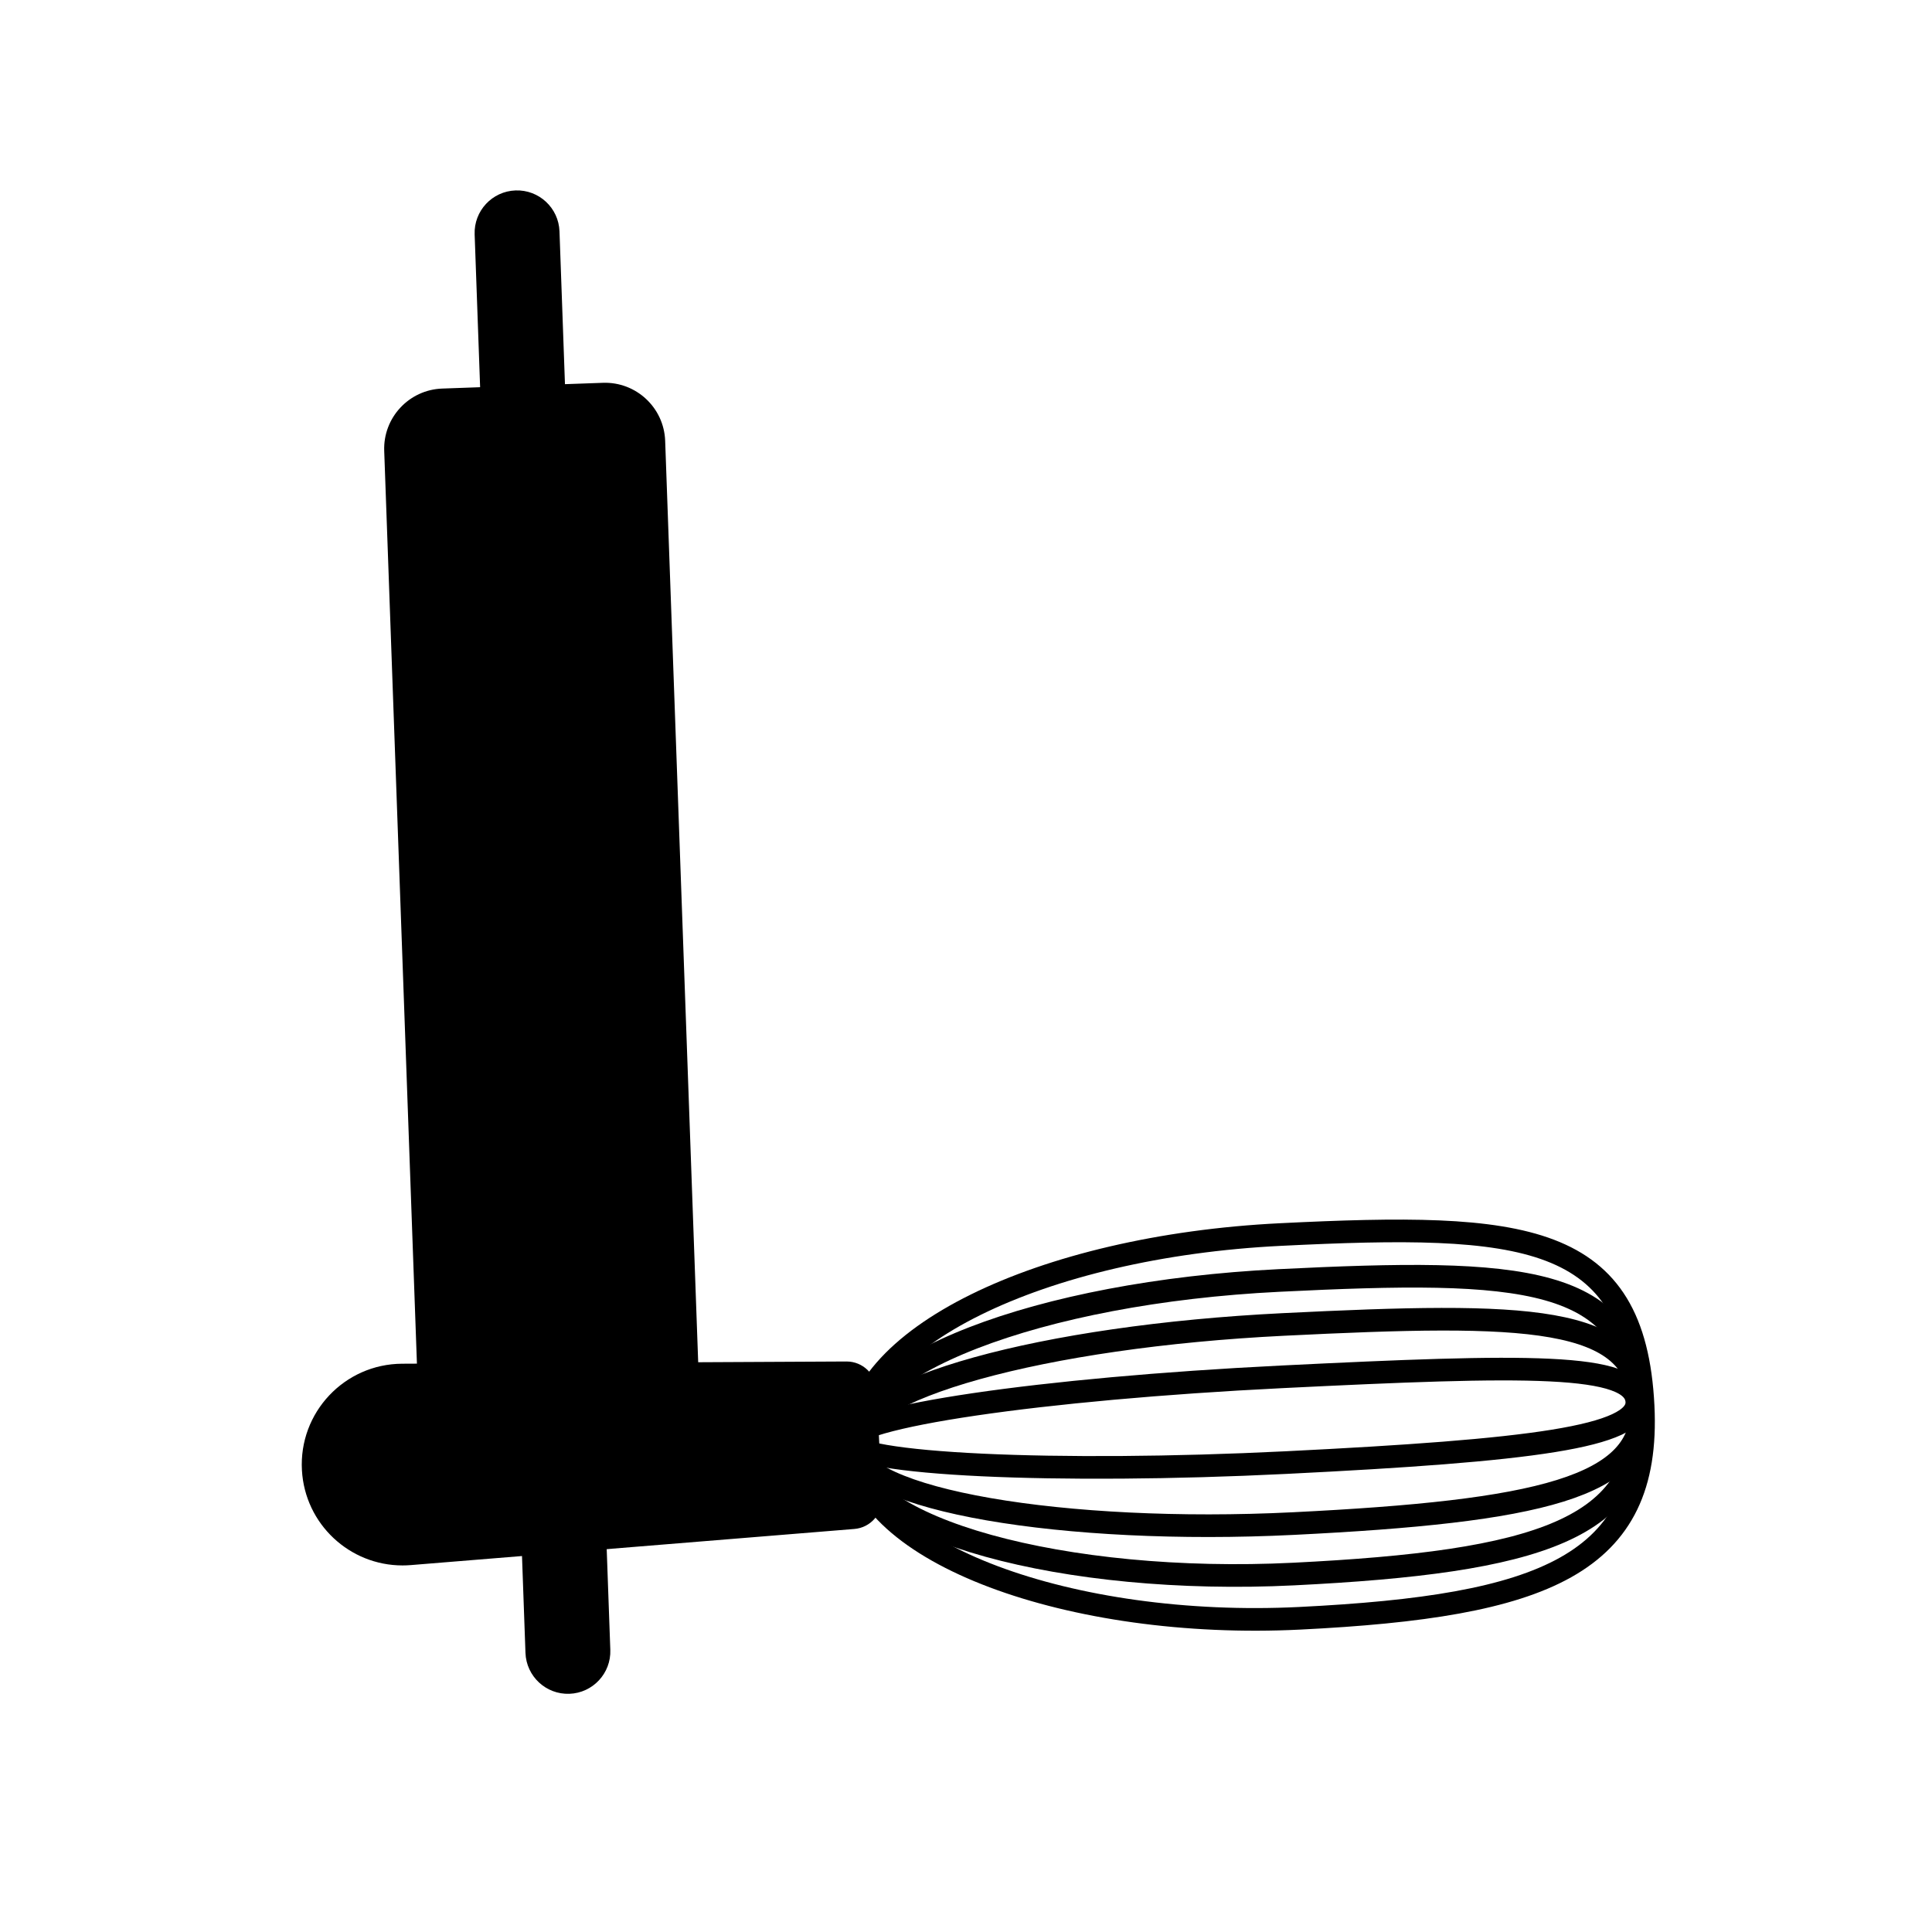 <?xml version="1.0" encoding="utf-8"?>
<!-- Generator: Adobe Illustrator 27.9.2, SVG Export Plug-In . SVG Version: 6.00 Build 0)  -->
<svg version="1.1" xmlns="http://www.w3.org/2000/svg" xmlns:xlink="http://www.w3.org/1999/xlink" x="0px" y="0px"
	 viewBox="0 0 1024 1024" style="enable-background:new 0 0 1024 1024;" xml:space="preserve">
<style type="text/css">
	.st0{fill:none;stroke:#000000;stroke-width:12;stroke-miterlimit:10;}
	.st1{display:none;}
	.st2{display:inline;}
	.st3{display:inline;fill:none;stroke:#000000;stroke-width:14;stroke-miterlimit:10;}
</style>
<g id="Layer_1">
	<path class="st0" d="M870.89,745.24c4.17,84.38-52.92,106.1-182.13,112.49c-120.48,5.96-233.11-34.46-235.89-90.63
		c-2.84-57.41,98.92-106.49,225.82-112.77C807.9,647.94,866.31,652.74,870.89,745.24z"/>
	<path class="st0" d="M868.88,746.05c3.19,64.56-54.12,81.84-183.33,88.23c-120.48,5.96-232.57-23.68-234.7-66.65
		c-2.17-43.92,100.1-82.67,227-88.95C807.06,672.29,865.38,675.29,868.88,746.05z"/>
	<path class="st0" d="M869.98,744.71c2.17,43.78-55.38,56.43-184.59,62.82c-120.48,5.96-232.02-12.39-233.46-41.53
		c-1.47-29.79,101.33-57.73,228.24-64.01C809.38,695.6,867.61,696.72,869.98,744.71z"/>
	<path class="st0" d="M867.55,742.88c0.93,18.85-56.89,25.93-186.1,32.33c-120.48,5.96-231.35,1.17-231.97-11.38
		C448.85,751,552.3,736.04,679.2,729.76C808.41,723.37,866.53,722.21,867.55,742.88z"/>
	<g>
		<path d="M213.33,822.71c-24.58,0-44.93-19.26-46.32-43.84c-0.73-12.84,3.73-25.08,12.54-34.45c8.81-9.37,20.75-14.57,33.61-14.63
			l235.52-1.18c4.81,0,8.72,3.73,8.96,8.48l2.82,56.97c0.24,4.84-3.36,8.94-8.19,9.34l-235.1,19.15
			C215.9,822.66,214.6,822.71,213.33,822.71z"/>
		<path d="M448.73,735.62c1.03,0,1.87,0.8,1.92,1.83l2.82,56.97c0.05,1.04-0.72,1.93-1.77,2.01l-235.1,19.15
			c-1.09,0.09-2.18,0.13-3.27,0.13c-20.87,0-38.15-16.35-39.33-37.23c-0.62-10.91,3.17-21.3,10.65-29.26
			c7.48-7.96,17.62-12.37,28.55-12.43L448.73,735.62L448.73,735.62 M448.73,721.62c-0.03,0-0.05,0-0.08,0l-235.52,1.18
			c-30.6,0.15-54.83,25.92-53.1,56.47v0c1.61,28.52,25.25,50.44,53.31,50.44c1.46,0,2.93-0.06,4.4-0.18l235.1-19.15
			c8.57-0.7,15.04-8.07,14.61-16.66l-2.82-56.97C464.21,728.27,457.21,721.62,448.73,721.62L448.73,721.62z"/>
	</g>
	<g>
		<g>
			<path d="M340.67,792.52l-85.16,3.05c-17.6,0.63-32.39-13.13-33.02-30.73l-18.85-525.87c-0.63-17.6,13.13-32.39,30.73-33.02
				l85.16-3.05c17.6-0.63,32.39,13.13,33.02,30.73l18.85,525.87C372.03,777.11,358.27,791.89,340.67,792.52z"/>
		</g>
		<g>
			<path d="M254.83,215.23l44.97-1.61l-3.26-91.01c-0.45-12.42-10.87-22.12-23.29-21.68h0c-12.42,0.45-22.12,10.87-21.68,23.29
				L254.83,215.23z"/>
		</g>
		<g>
			<path d="M320.22,783.45l-44.97,1.61l3.26,91.01c0.45,12.42,10.87,22.12,23.29,21.68h0c12.42-0.45,22.12-10.87,21.68-23.29
				L320.22,783.45z"/>
		</g>
	</g>
</g>
<g id="Layer_1_copy" class="st1">
	<g class="st2">
		<path class="st0" d="M465.65,736.19c33.39-30,115.14-53.25,210.93-57.99c118.5-5.86,177.37-3.82,189.01,51.15
			c1.81,4.37,2.85,9.31,3.12,14.88c0.22,4.4-0.18,8.49-1.18,12.29c-3.76,55.61-61.68,71.27-183.26,77.28
			c-93.85,4.64-182.6-12.32-218.25-40.35"/>
		<path class="st0" d="M464.75,797.14c33.37,39.52,125.49,64.93,222.74,60.11c129.21-6.39,186.31-28.1,182.13-112.49
			c-4.58-92.49-62.99-97.3-192.2-90.91c-99.18,4.91-182.99,35.95-213.52,76.69"/>
		<path class="st0" d="M466.45,753.37c35.02-9.87,116.7-19.4,211.48-24.09c129.21-6.39,187.32-7.55,188.35,13.12
			c0.93,18.85-56.89,25.93-186.1,32.33c-93.67,4.63-181.52,2.77-216.27-4.19"/>
		<path class="st0" d="M464.6,781.97c33.65,19.2,123.75,29.82,219.53,25.08c116.21-5.75,174.44-16.56,183.41-50.54
			c0.24-3.49,0.27-7.13,0.08-10.95c-0.29-5.86-0.97-11.25-2.02-16.22c-13.75-33.26-72.49-33.48-186.69-27.83
			c-96.17,4.76-178.48,21.95-212.08,42.97"/>
	</g>
	<path class="st3" d="M281.71,824.32l-63.98,5.21c-29.94,2.44-56.02-20.27-57.71-50.26l0,0c-1.73-30.55,22.5-56.32,53.1-56.47
		l12.88-0.06"/>
	<path class="st3" d="M281.71,824.32"/>
	<path class="st3" d="M362.88,722.05l85.77-0.43c8.52-0.04,15.56,6.63,15.98,15.14l2.82,56.97c0.42,8.59-6.04,15.96-14.61,16.66
		l-137.22,11.18"/>
	<g class="st2">
		<g>
			<path d="M320.7,216.88c9.67,0,17.52,7.58,17.86,17.25l18.85,525.87c0.17,4.78-1.53,9.33-4.78,12.83
				c-3.26,3.5-7.68,5.52-12.46,5.69l-85.15,3.05c-0.22,0.01-0.44,0.01-0.66,0.01c-9.67,0-17.52-7.58-17.86-17.25l-18.85-525.87
				c-0.17-4.78,1.53-9.33,4.78-12.83c3.26-3.5,7.68-5.52,12.46-5.69l85.15-3.05C320.26,216.88,320.48,216.88,320.7,216.88
				L320.7,216.88 M320.7,202.88c-0.39,0-0.77,0.01-1.16,0.02l-85.16,3.05c-17.6,0.63-31.36,15.41-30.73,33.02l18.85,525.87
				c0.62,17.21,14.77,30.75,31.85,30.75c0.39,0,0.77-0.01,1.16-0.02l85.16-3.05c17.6-0.63,31.36-15.41,30.73-33.02l-18.85-525.87
				C351.93,216.42,337.79,202.88,320.7,202.88L320.7,202.88z"/>
		</g>
		<g>
			<path d="M274.07,114.91c4.59,0,8.32,3.6,8.48,8.2l2.76,77.02l-16.99,0.61l-2.76-77.02c-0.08-2.27,0.73-4.43,2.27-6.1
				c1.55-1.66,3.65-2.62,5.92-2.7C273.86,114.91,273.96,114.91,274.07,114.91 M274.07,100.91c-0.27,0-0.55,0-0.82,0.01h0
				c-12.42,0.45-22.12,10.87-21.68,23.29l3.26,91.01l44.97-1.61l-3.26-91.01C296.1,110.46,286.12,100.91,274.07,100.91
				L274.07,100.91z"/>
		</g>
		<g>
			<path d="M306.73,797.94l2.76,77.02c0.17,4.68-3.51,8.63-8.19,8.8c-0.11,0-0.21,0.01-0.32,0.01c-4.59,0-8.32-3.6-8.48-8.2
				l-2.76-77.02L306.73,797.94 M320.22,783.45l-44.97,1.61l3.26,91.01c0.44,12.14,10.42,21.69,22.47,21.69c0.27,0,0.55,0,0.82-0.01
				h0c12.42-0.45,22.12-10.87,21.68-23.29L320.22,783.45L320.22,783.45z"/>
		</g>
	</g>
</g>
</svg>
